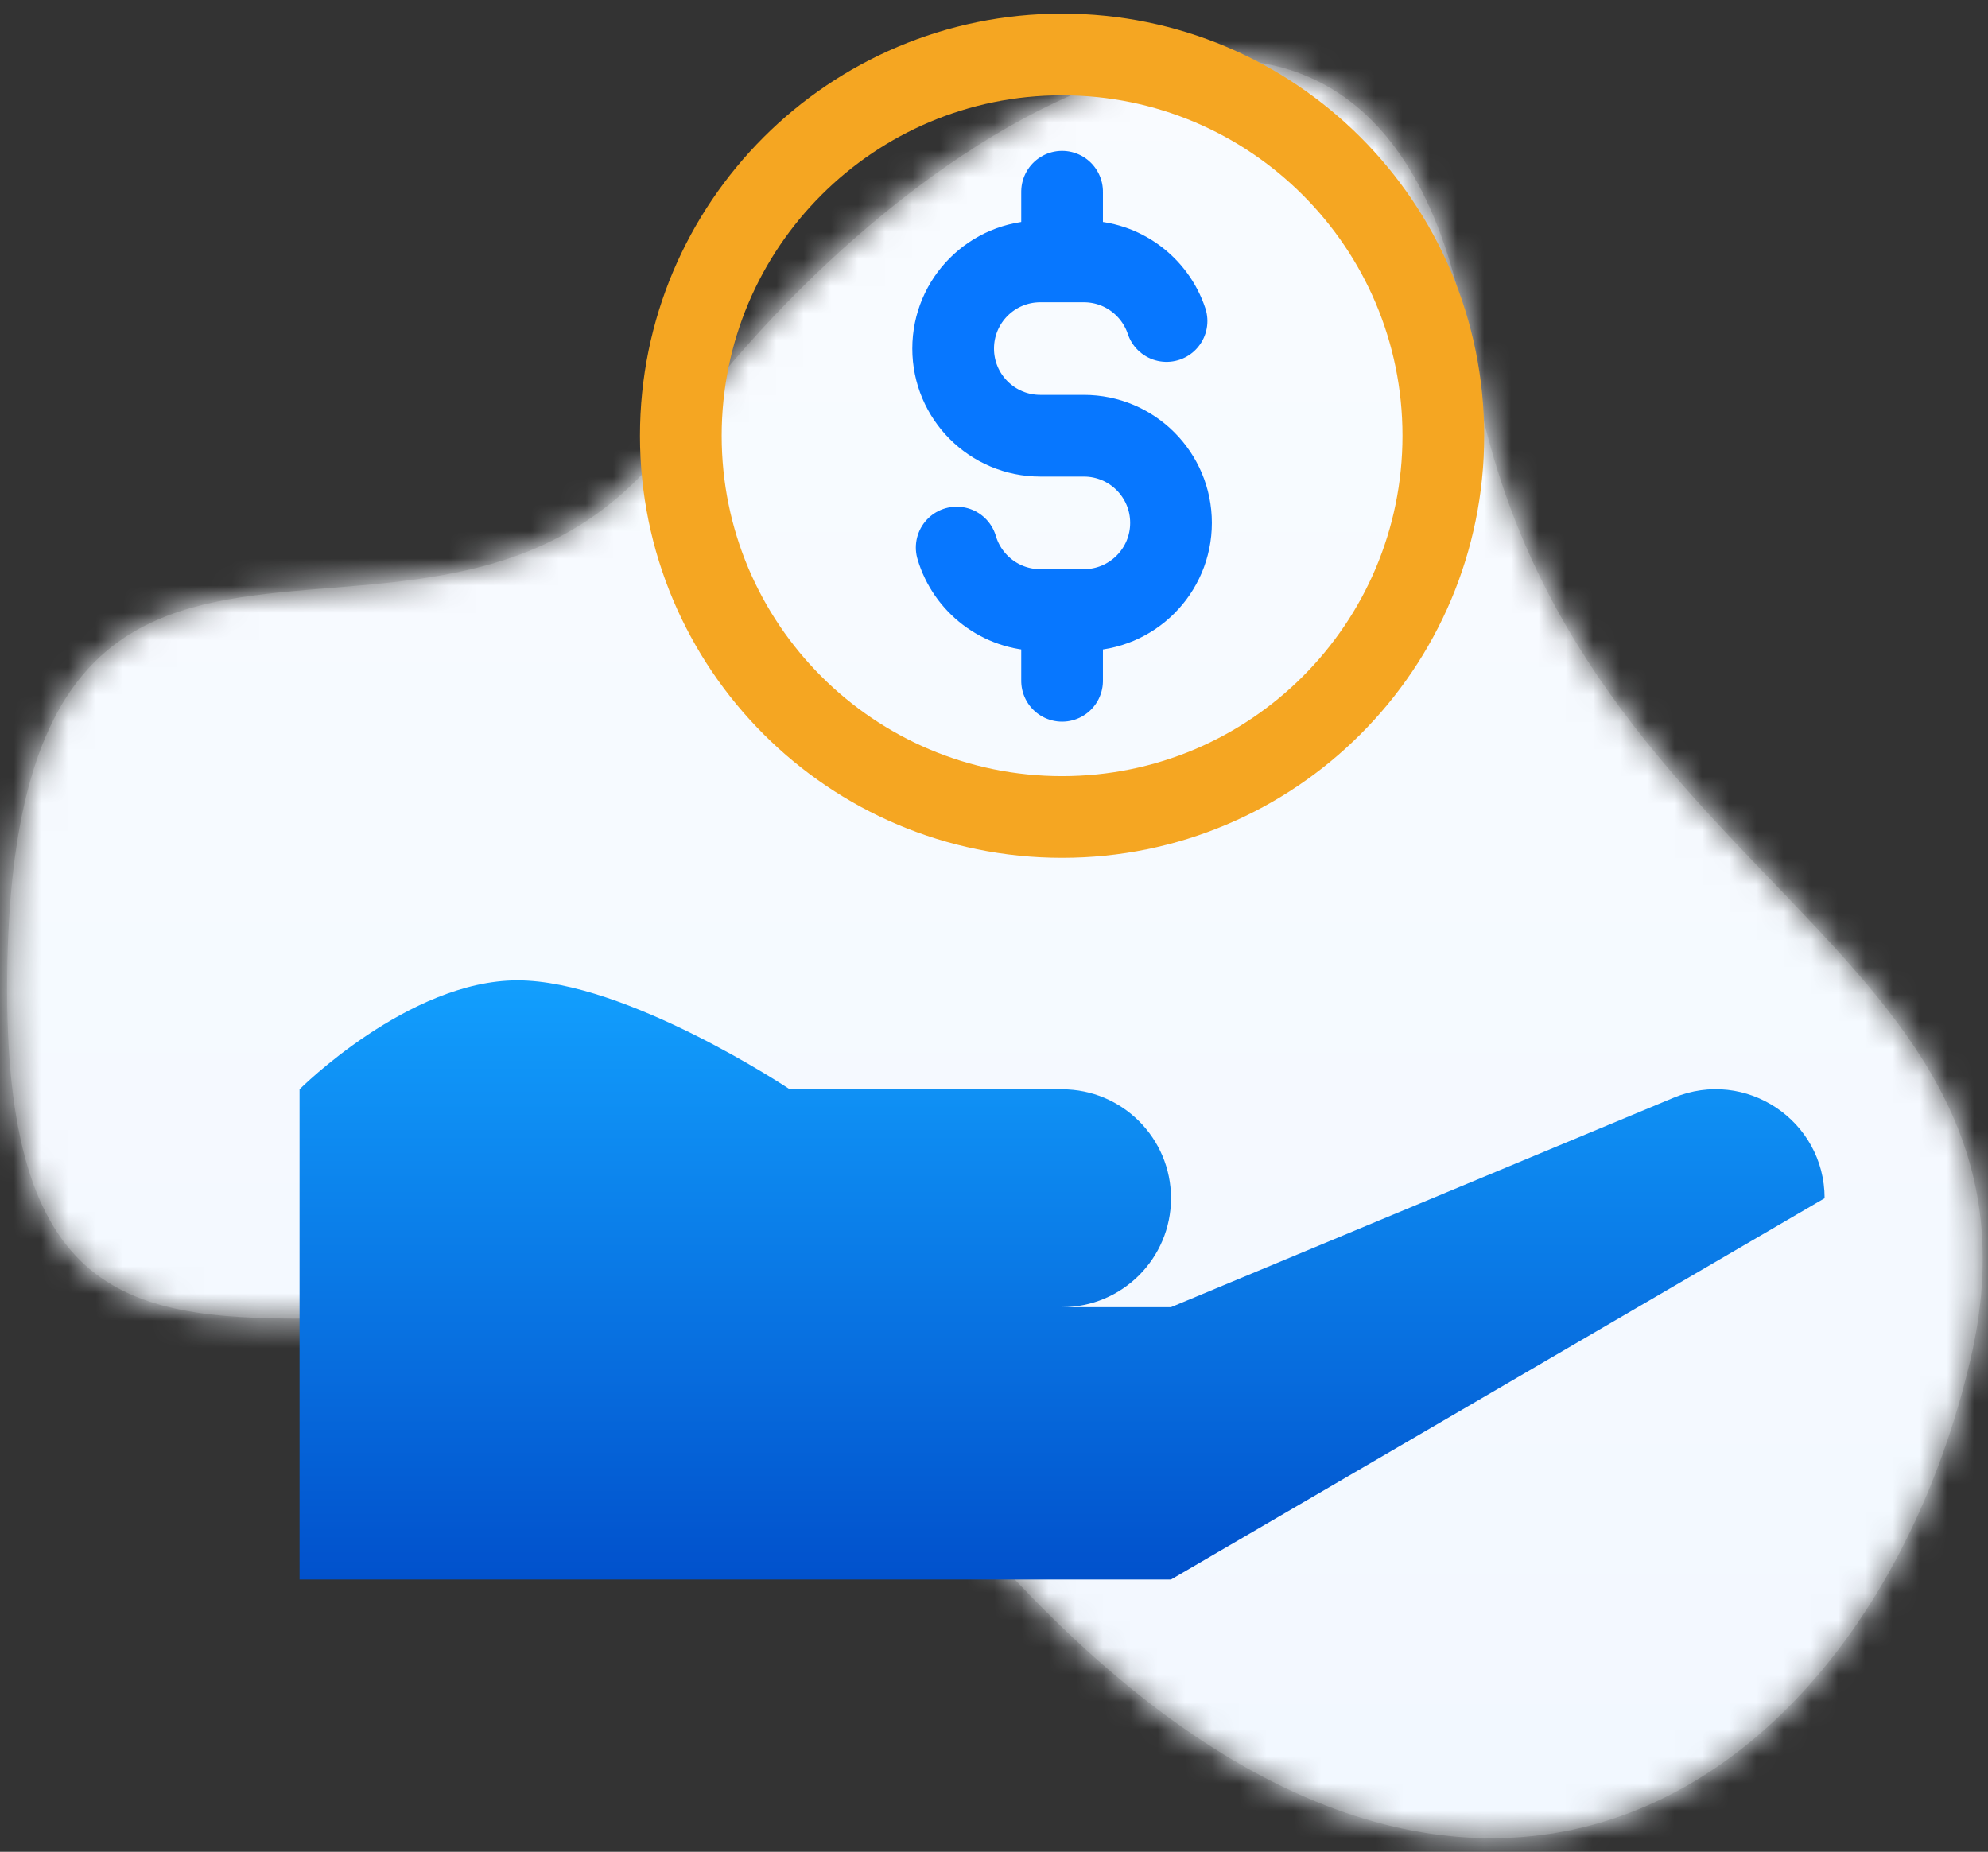 <?xml version="1.0" encoding="UTF-8"?>
<svg width="73px" height="68px" viewBox="0 0 73 68" version="1.1" xmlns="http://www.w3.org/2000/svg" xmlns:xlink="http://www.w3.org/1999/xlink">
    <rect x="0" y="0" width="73" height="68" fill="#333333" stroke="none"/>
    <!-- Generator: Sketch 60 (88103) - https://sketch.com -->
    <title>Icon</title>
    <desc>Created with Sketch.</desc>
    <defs>
        <path d="M54,11 C50.943,-8.508 33.43,2.084 24.777,13.984 C16.125,25.884 0.261,11 0.261,34.335 C0.261,57.669 19.304,36.225 36.652,55.335 C54,74.445 68.676,63.5 72.338,48 C76,32.5 57.057,30.508 54,11 Z" id="path-1"></path>
        <linearGradient x1="50%" y1="0%" x2="50%" y2="100%" id="linearGradient-3">
            <stop stop-color="#FAFCFF" offset="0%"></stop>
            <stop stop-color="#F2F8FF" offset="100%"></stop>
        </linearGradient>
        <linearGradient x1="50%" y1="0%" x2="50%" y2="100%" id="linearGradient-4">
            <stop stop-color="#129FFE" offset="0%"></stop>
            <stop stop-color="#0151CC" offset="100%"></stop>
        </linearGradient>
    </defs>
    <g id="Website" stroke="none" stroke-width="1" fill="none" fill-rule="evenodd">
        <g id="Icon" transform="translate(0, 2)">
            <g id="bgicon">
                <mask id="mask-2" fill="white">
                    <use xlink:href="#path-1"></use>
                </mask>
                <use fill-opacity="0.2" fill="#FFFFFF" xlink:href="#path-1"></use>
                <g id="Color/Blue" mask="url(#mask-2)" fill="url(#linearGradient-3)">
                    <g transform="translate(0, -12)" id="Rectangle">
                        <rect x="0" y="0" width="76" height="78"></rect>
                    </g>
                </g>
            </g>
            <g id="icon/home/desktop" transform="translate(11, 0)">
                <g id="Group-11">
                    <path d="M42,14 C42,21.732 35.732,28 28,28 C20.268,28 14,21.732 14,14 C14,6.268 20.268,0 28,0 C35.732,0 42,6.268 42,14 Z" id="Stroke-1" stroke="#F5A622" stroke-width="3" stroke-linecap="round" stroke-linejoin="round"></path>
                    <path d="M31.836,9.788 C31.412,8.516 30.212,7.6 28.8,7.6 L27.2,7.6 C25.434,7.6 24,9.032 24,10.8 C24,12.568 25.434,14 27.2,14 L28.8,14 C30.566,14 32,15.432 32,17.2 C32,18.968 30.566,20.4 28.8,20.4 L27.2,20.4 C25.748,20.4 24.522,19.432 24.13,18.106" id="Stroke-3" stroke="#0777FF" stroke-width="3" stroke-linecap="round" stroke-linejoin="round"></path>
                    <line x1="27.917" y1="21.004" x2="28.091" y2="22.996" id="Stroke-7" stroke="#0777FF" stroke-width="3" stroke-linecap="round" stroke-linejoin="round" transform="translate(28.002, 21.956) rotate(5) translate(-28.002, -21.956) "></line>
                    <line x1="27.917" y1="5.044" x2="28.091" y2="7.036" id="Stroke-7" stroke="#0777FF" stroke-width="3" stroke-linecap="round" stroke-linejoin="round" transform="translate(28.002, 5.996) rotate(5) translate(-28.002, -5.996) "></line>
                    <path d="M21.488,46 L28,46 C30.208,46 32,44.208 32,42 C32,39.792 30.208,38 28,38 L18,38 C18,38 12,34 8,34 C4,34 0,38 0,38 L0,56 L32,56 L56,42 C56,39.146 53.096,37.21 50.46,38.308 L32,46 L16,46" id="Stroke-9" fill="url(#linearGradient-4)"></path>
                </g>
            </g>
        </g>
    </g>
</svg>